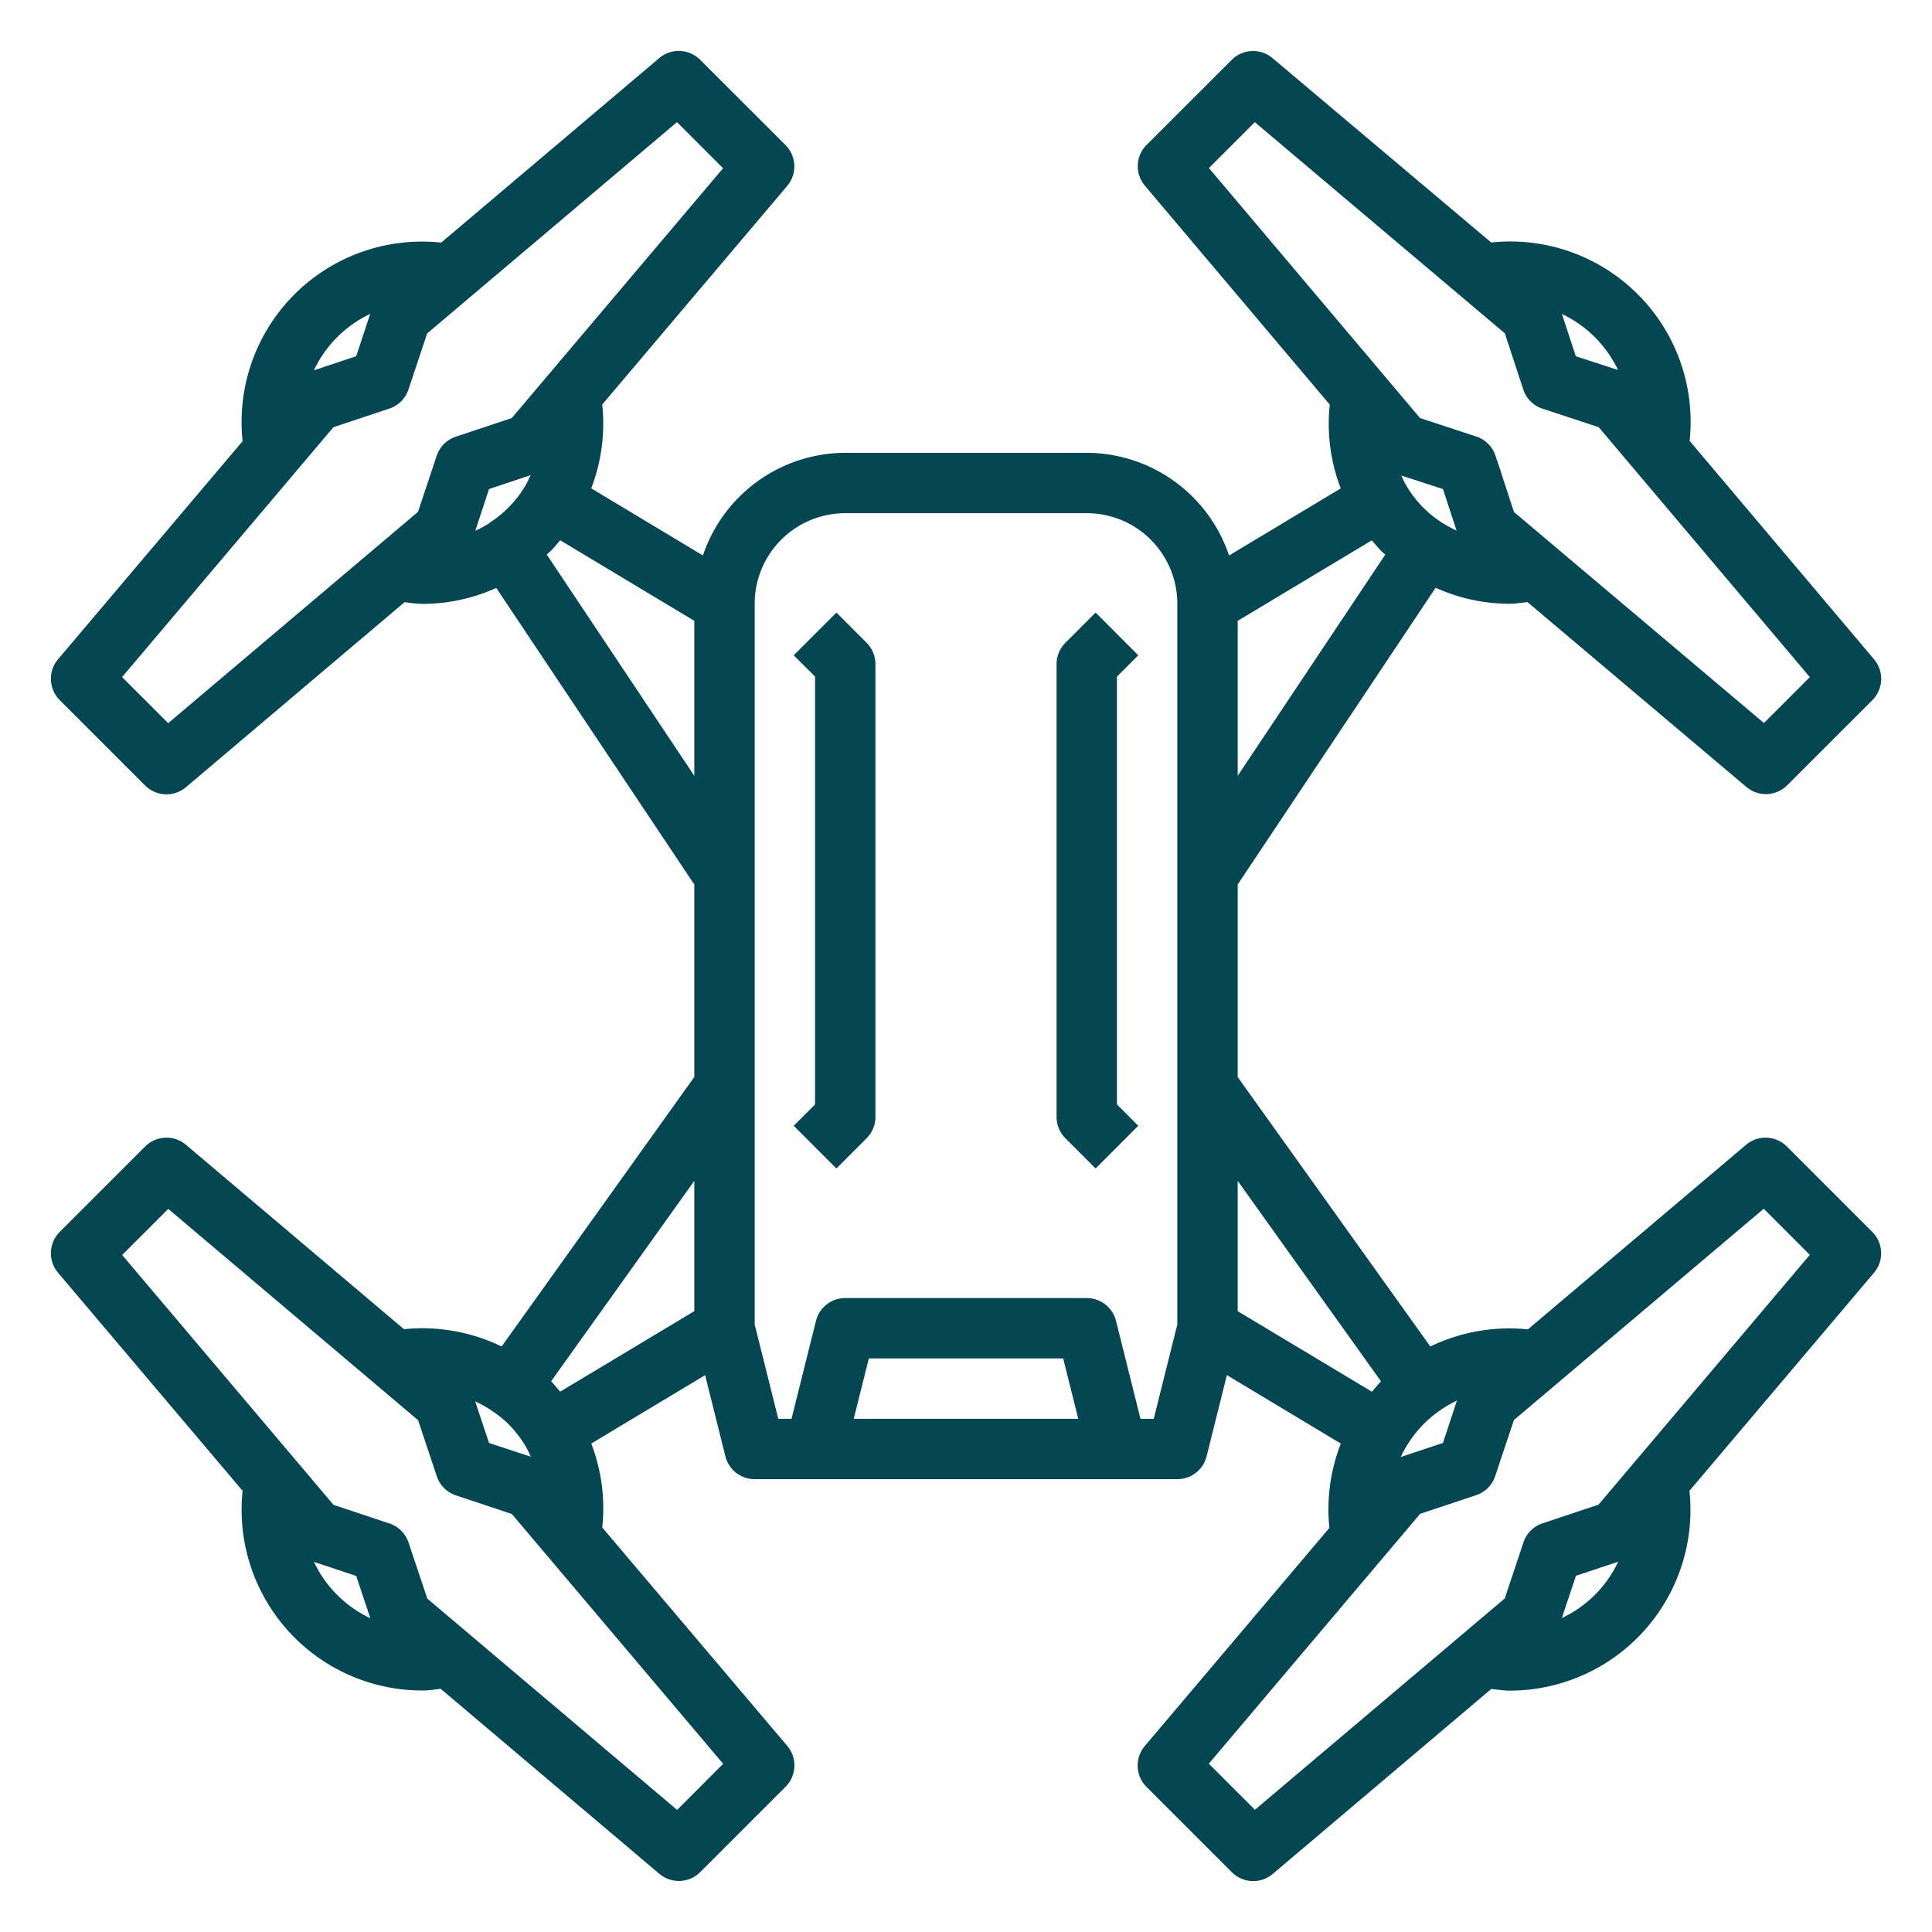 <?xml version="1.0"?>
<svg xmlns="http://www.w3.org/2000/svg" xmlns:xlink="http://www.w3.org/1999/xlink" xmlns:svgjs="http://svgjs.com/svgjs" version="1.1" width="512" height="512" x="0" y="0" viewBox="0 0 64 64" style="enable-background:new 0 0 512 512" xml:space="preserve" class=""><g><g xmlns="http://www.w3.org/2000/svg" id="drone"><path d="M27.707,20.293l-1.414,1.414.707.707V36.586l-.707.707,1.414,1.414,1-1A1,1,0,0,0,29,37V22a1,1,0,0,0-.293-.707Z" fill="#054653" data-original="#000000" style="" class=""/><path d="M37.707,21.707l-1.414-1.414-1,1A1,1,0,0,0,35,22V37a1,1,0,0,0,.293.707l1,1,1.414-1.414L37,36.586V22.414Z" fill="#054653" data-original="#000000" style="" class=""/><path d="M62.021,40.808l-2.829-2.829a1,1,0,0,0-1.352-.056l-7.226,6.114a6.021,6.021,0,0,0-3.233.567L41,35.679V29.3l6.557-9.83A5.928,5.928,0,0,0,50,20c.2,0,.4-.035.6-.054l7.252,6.124a1,1,0,0,0,1.352-.057l2.82-2.82a1,1,0,0,0,.057-1.352l-6.11-7.236a5.975,5.975,0,0,0-6.573-6.572L42.155,1.926a1,1,0,0,0-1.352.057L37.983,4.8a1,1,0,0,0-.057,1.352l6.124,7.251a5.975,5.975,0,0,0,.364,2.776l-3.7,2.222A4.991,4.991,0,0,0,36,15H28a4.991,4.991,0,0,0-4.715,3.4l-3.7-2.223A5.974,5.974,0,0,0,19.95,13.4l6.127-7.241a1,1,0,0,0-.056-1.353L23.192,1.979a1,1,0,0,0-1.352-.056L14.614,8.037a5.975,5.975,0,0,0-6.577,6.577L1.923,21.839a1,1,0,0,0,.056,1.353l2.829,2.829a1,1,0,0,0,1.352.056L13.4,19.949c.2.02.4.055.6.055a5.917,5.917,0,0,0,2.439-.528L23,29.3v6.376l-6.383,8.928a6.019,6.019,0,0,0-3.235-.573L6.16,37.923a1,1,0,0,0-1.352.056L1.979,40.808a1,1,0,0,0-.056,1.353l6.114,7.225A5.986,5.986,0,0,0,14,56c.2,0,.4-.035.6-.055l7.242,6.128a1,1,0,0,0,1.352-.056l2.829-2.829a1,1,0,0,0,.056-1.353L19.95,50.6a5.966,5.966,0,0,0-.364-2.78l3.772-2.266.672,2.691A1,1,0,0,0,25,49H39a1,1,0,0,0,.97-.757l.672-2.691,3.774,2.268a6.013,6.013,0,0,0-.379,2.794l-6.114,7.225a1,1,0,0,0,.056,1.353l2.829,2.829a1,1,0,0,0,1.352.056L49.4,55.949c.2.02.4.055.6.055a5.986,5.986,0,0,0,5.965-6.618l6.114-7.225A1,1,0,0,0,62.021,40.808ZM16.211,17.331a4.024,4.024,0,0,1-.466.251L16.2,16.2l1.376-.459c-.053.109-.1.222-.159.327a3.729,3.729,0,0,1-1.211,1.258ZM12.262,10.4,11.8,11.8l-1.4.466A3.895,3.895,0,0,1,12.262,10.4ZM5.571,23.956,4.044,22.429l7-8.276,1.855-.618a1,1,0,0,0,.632-.633l.619-1.856,8.276-7,1.527,1.527-7,8.276-1.855.618a1,1,0,0,0-.632.633l-.619,1.856Zm12.54-5.587c.045-.042.092-.078.136-.122.114-.114.209-.233.31-.35L23,20.566V25.7ZM23,43.434,18.557,46.1c-.1-.115-.193-.232-.3-.344L23,39.118Zm-6.167,3.733a3.638,3.638,0,0,1,.6.78c.059.1.1.2.149.308L16.2,47.8l-.461-1.38a4.006,4.006,0,0,1,.61.353A3.042,3.042,0,0,1,16.833,47.167ZM10.4,51.739l1.4.466.467,1.4A3.895,3.895,0,0,1,10.4,51.739Zm12.031,8.217-8.276-7L13.534,51.1a1,1,0,0,0-.632-.633l-1.855-.618-7-8.276,1.527-1.527,8.276,7,.619,1.856a1,1,0,0,0,.632.633l1.855.618,7,8.276ZM47.167,47.167a3.964,3.964,0,0,1,1.095-.77L47.8,47.8l-1.4.466A3.97,3.97,0,0,1,47.167,47.167ZM41,20.566,45.443,17.9c.1.117.2.237.311.351.044.044.09.08.135.121L41,25.7Zm6.167-3.733a3.638,3.638,0,0,1-.6-.78c-.058-.1-.1-.2-.147-.3L47.8,16.2l.45,1.375a3.907,3.907,0,0,1-.487-.265A3.429,3.429,0,0,1,47.167,16.833ZM53.6,12.257,52.2,11.8l-.459-1.4a4.006,4.006,0,0,1,1.09.768A3.965,3.965,0,0,1,53.6,12.257ZM41.567,4.047l8.282,6.994L50.46,12.9a1,1,0,0,0,.638.638l1.861.612,6.994,8.281-1.52,1.52L50.152,16.96l-.43-1.314a.907.907,0,0,0-.026-.089l-.16-.47a1,1,0,0,0-.634-.627l-1.861-.612L40.047,5.567ZM28.281,47l.5-2h6.438l.5,2ZM39,43.877,38.219,47H37.78l-.81-3.243A1,1,0,0,0,36,43H28a1,1,0,0,0-.97.757L26.22,47h-.439L25,43.877V20a3,3,0,0,1,3-3h8a3,3,0,0,1,3,3Zm2-.443V39.118l4.748,6.641c-.109.109-.2.228-.3.344ZM51.738,53.6l.467-1.4,1.4-.466A3.895,3.895,0,0,1,51.738,53.6Zm1.215-3.756-1.855.618a1,1,0,0,0-.632.633l-.619,1.856-8.276,7-1.527-1.527,7-8.276,1.855-.618a1,1,0,0,0,.632-.633l.619-1.856,8.276-7,1.527,1.527Z" fill="#054653" data-original="#000000" style="" class=""/></g></g></svg>
